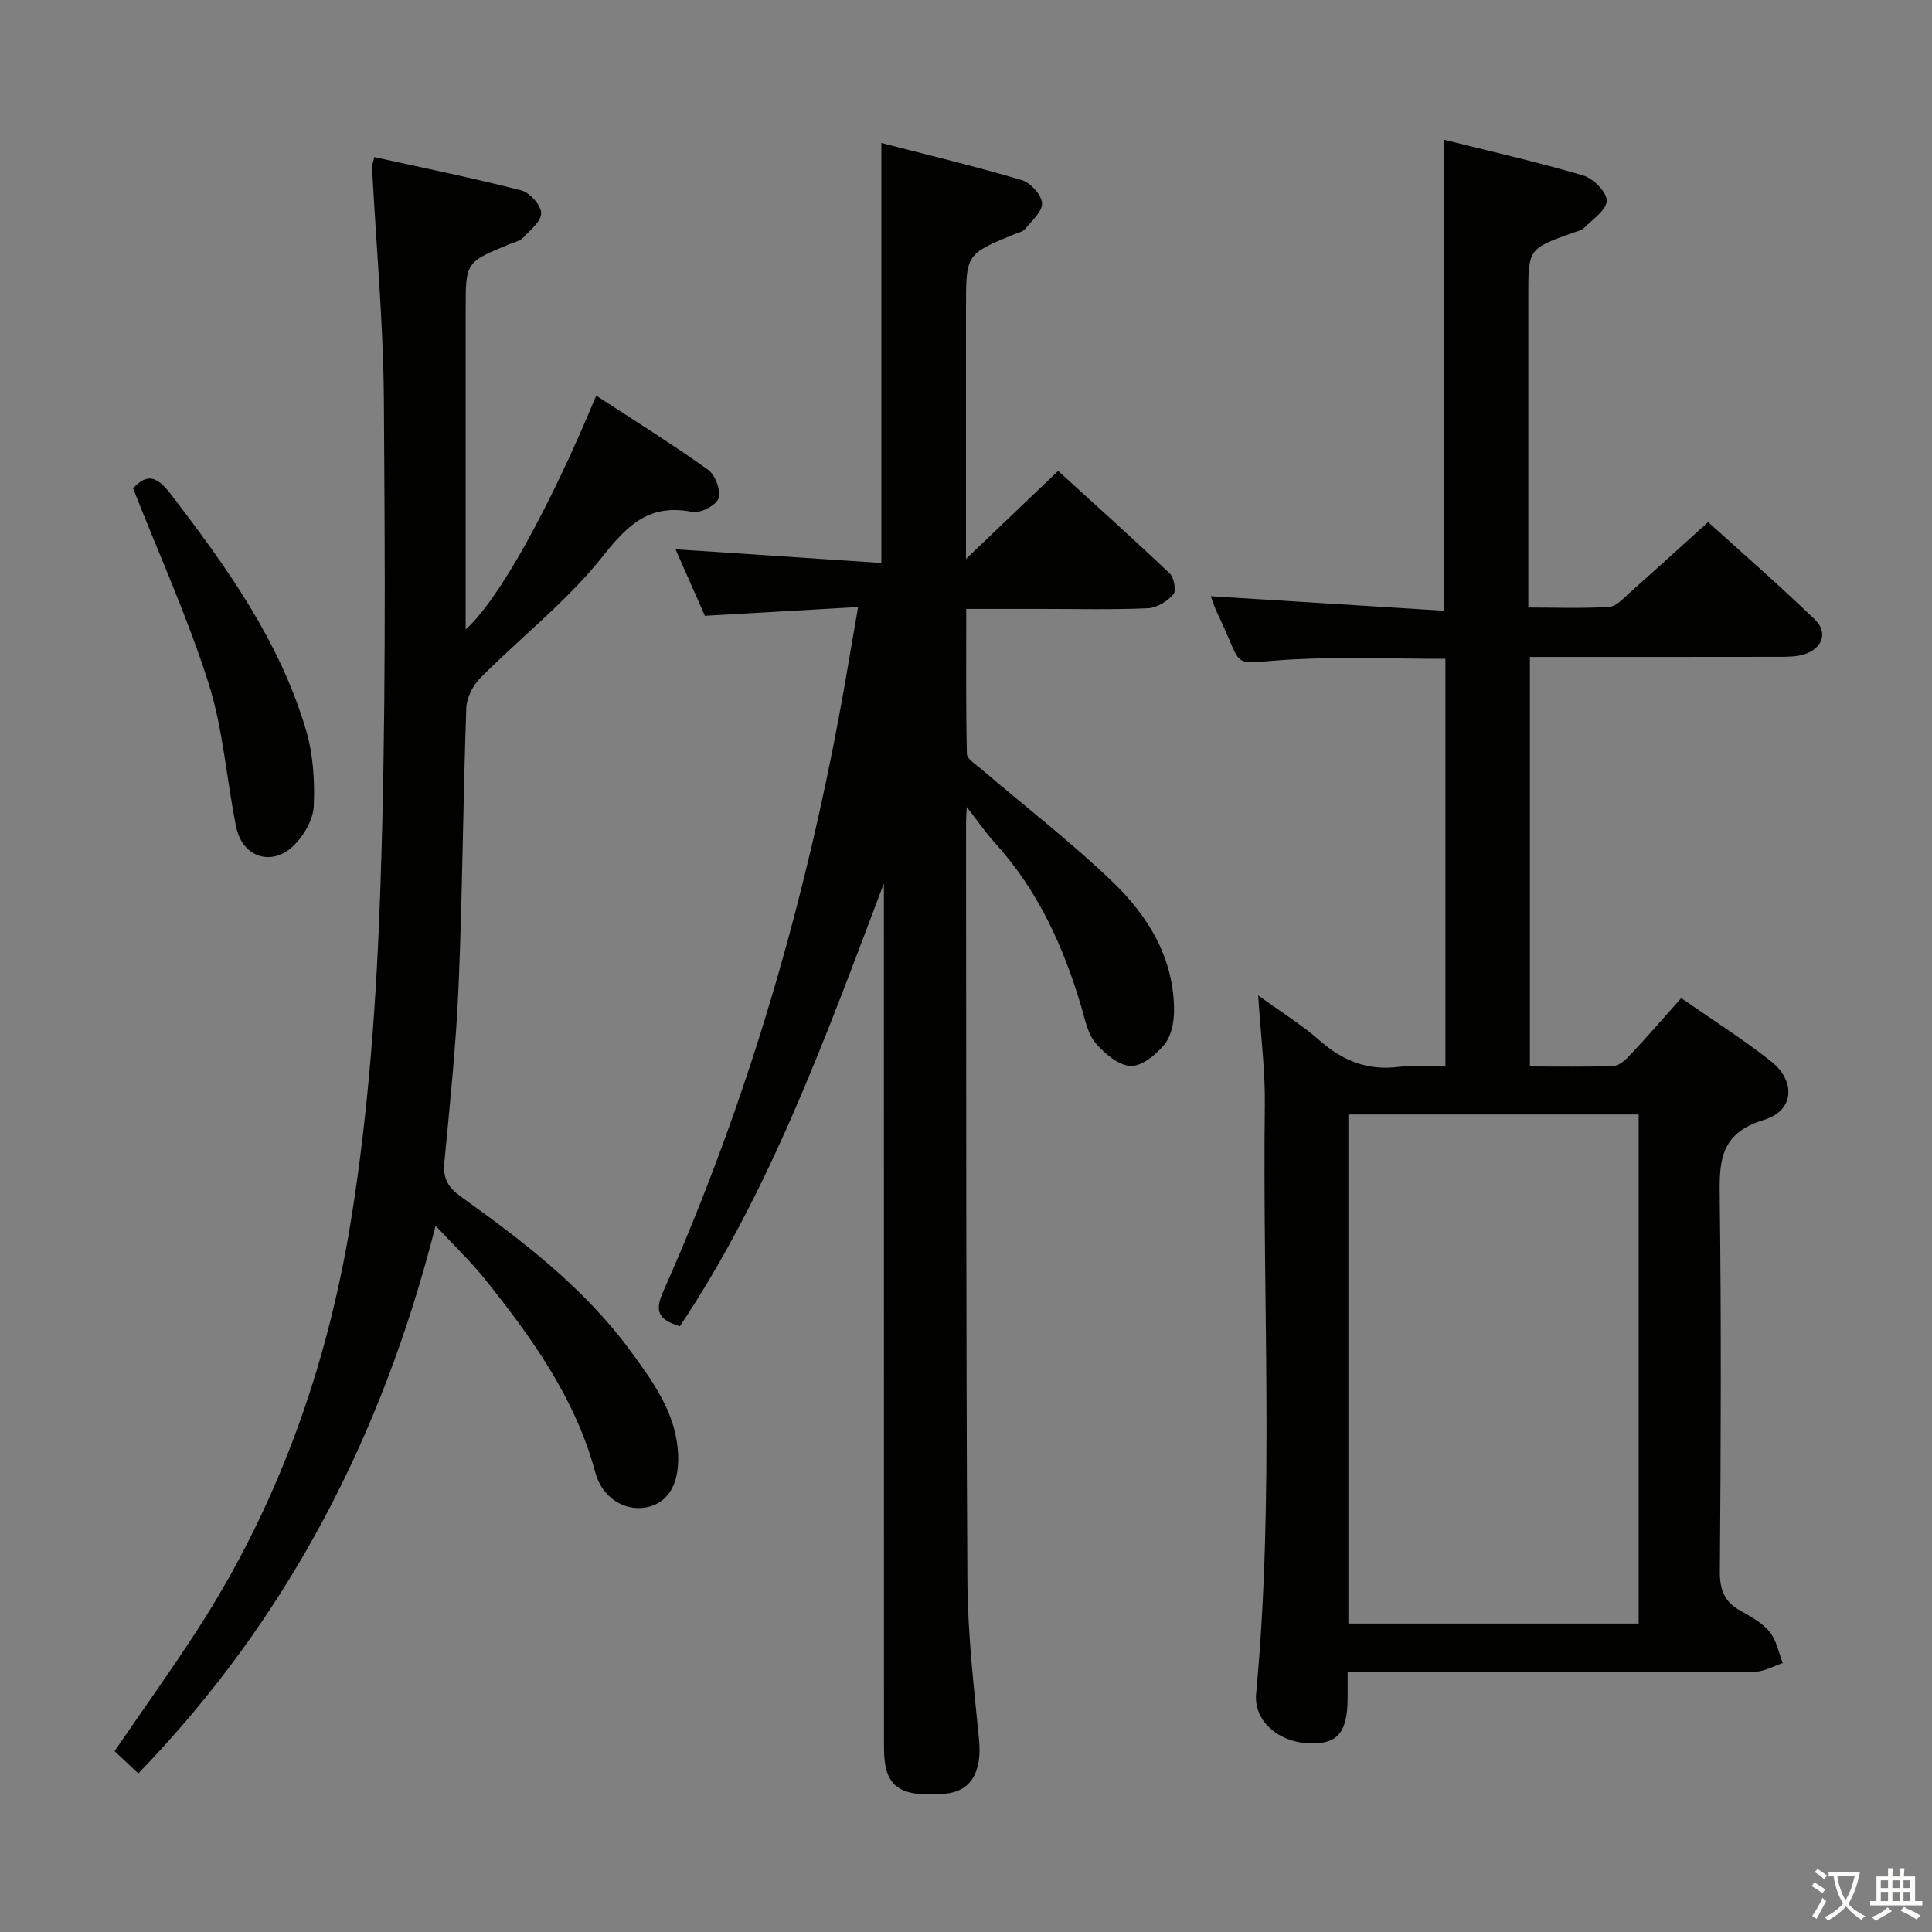 <svg enable-background="new 0 0 400 400" viewBox="0 0 400 400" xmlns="http://www.w3.org/2000/svg"><rect x="0" y="0" width="400" height="400" fill="#808080" stroke="none"/><path d="m377.9 391.2c-.2.3-.4.5-.6.8-.7-.6-1.4-1-2.2-1.5.2-.3.4-.5.5-.8.6.4 1.4.8 2.3 1.5zm-1.8 6.1c-.2-.2-.5-.4-.9-.6.4-.6.8-1.2 1.2-1.9s.7-1.3.9-1.9c.3.3.5.5.8.7-.7 1.3-1.4 2.6-2 3.7zm2.2-9c-.3.3-.5.5-.6.8-.6-.6-1.3-1.1-2-1.5.3-.3.5-.5.6-.7.6.5 1.3.9 2 1.4zm.3.2v-.9h2 4.5c-.3 1.3-.6 2.5-1 3.6s-.9 2.1-1.4 3c.4.5 1 1 1.6 1.4s1.2.8 1.9 1.1c-.3.2-.5.4-.8.8-.4-.3-1-.7-1.6-1.2s-1.2-1.1-1.6-1.6c-.5.6-1.1 1.1-1.7 1.6s-1.4.9-2.1 1.4c-.1-.3-.3-.5-.7-.8.6-.2 1.2-.5 1.9-1s1.4-1.1 2-1.8c-.5-.8-.9-1.6-1.2-2.5s-.6-2-.8-3.2c-.4.1-.7.1-1 .1zm2.5 2.7c.3 1 .7 1.7 1 2.2.3-.5.6-1.1 1-2s.6-1.9.9-3h-3.2-.4c.1.9.3 1.8.7 2.8z" fill="#fbfcfa"/><path d="m396.5 388.5v1.5 3.6h1.5v.9c-.4 0-1 0-1.7 0h-7.9c-.5 0-.9 0-1.2 0v-.9h1.3v-3.5c0-.7 0-1.2 0-1.6h2.4c0-.8 0-1.4 0-1.7h1c0 .3-.1.8-.1 1.7h1.5c0-.8 0-1.4 0-1.7h1c0 .3-.1.9-.1 1.7zm-8.2 9.2c-.2-.3-.5-.5-.8-.8.8-.3 1.4-.6 1.9-.9s1-.7 1.4-1.1c.3.3.6.5.9.8-1.6 1-2.8 1.6-3.4 2zm2.6-6.8v-1.6h-1.5v1.6zm0 2.7v-1.9h-1.5v1.9zm2.4-2.7v-1.6h-1.5v1.6zm0 2.7v-1.9h-1.5v1.9zm.2 2 .7-.8c.4.2.9.5 1.6.8s1.3.7 1.8 1c-.3.3-.5.5-.8.8-.4-.3-1.5-1-3.3-1.8zm2-4.7v-1.6h-1.4v1.6zm0 2.7v-1.9h-1.4v1.9z" fill="#fbfcfa"/><g fill="#010100"><path d="m250.67 123.44c16.21 1.01 32.19 2.01 48.34 3.01 0-33 0-64.89 0-97.51 9.38 2.35 19.16 4.56 28.75 7.38 2.09.62 4.92 3.45 4.9 5.23-.02 1.92-2.94 3.86-4.72 5.66-.53.54-1.49.69-2.26.97-9.26 3.33-9.26 3.32-9.26 13.06v58.49 6.05c5.94 0 11.38.22 16.78-.14 1.5-.1 2.98-1.84 4.31-3.01 5.23-4.64 10.4-9.36 16.14-14.54 6.77 6.13 14.62 12.97 22.1 20.18 2.81 2.7 1.55 6.05-2.29 7.23-1.54.47-3.27.48-4.91.49-17.15.03-34.3.02-51.8.02v84.79c5.86 0 11.61.14 17.35-.11 1.22-.05 2.55-1.36 3.52-2.39 3.41-3.64 6.68-7.42 10.46-11.65 6.25 4.35 12.67 8.41 18.6 13.09 5.18 4.09 4.8 10.24-1.44 12.11-9.42 2.82-9.28 8.93-9.18 16.59.33 25.66.22 51.33.02 76.99-.03 3.81 1 6.25 4.28 8.07 2.17 1.2 4.51 2.5 6.03 4.36 1.42 1.74 1.85 4.28 2.72 6.46-1.91.62-3.81 1.77-5.72 1.78-26.16.12-52.33.08-78.49.08-1.79 0-3.59 0-5.89 0v5.37c-.02 6.93-1.96 9.42-7.32 9.42-6.79-.01-12.17-4.55-11.62-10.34 3.81-40.57 1.28-81.23 1.8-121.84.09-7.11-.83-14.23-1.38-22.71 4.9 3.55 9.1 6.14 12.74 9.35 4.78 4.21 9.94 6.26 16.34 5.46 3.08-.38 6.24-.07 9.69-.07 0-28.42 0-56.33 0-84.42-10.59 0-21.05-.44-31.45.11-13.88.73-9.82 2.78-15.71-9.42-.57-1.17-.96-2.43-1.43-3.65zm28.5 212.7h60.1c0-35.34 0-70.22 0-105.4-20.19 0-40.06 0-60.1 0z"/><path d="m200.16 167.1c-.07 1.4-.15 2.33-.15 3.25.05 52.32-.02 104.63.28 156.95.06 10.95 1.33 21.9 2.4 32.82.66 6.76-1.63 10.82-7.18 11.26-9.5.75-12.49-1.51-12.49-9.55-.02-58.49-.02-116.97-.02-175.45 0-1.16 0-2.32 0-3.48-11.98 31.62-23.41 63.43-42.23 91.68-4.79-1.42-5.14-3.41-3.44-7.23 17.96-40.42 30.04-82.63 37.66-126.15.85-4.85 1.67-9.71 2.67-15.52-10.84.62-21.06 1.2-31.72 1.81-1.94-4.39-4.04-9.16-6.08-13.77 14.39.95 28.4 1.88 42.62 2.83 0-29.34 0-57.71 0-86.95 9.71 2.51 19.45 4.84 29.04 7.68 1.81.54 4.1 3.03 4.22 4.76.12 1.72-2.13 3.67-3.52 5.38-.47.58-1.44.76-2.21 1.07-10.01 4.12-10.01 4.12-10.01 15.24v46.99 4.99c6.51-6.22 12.58-12.01 19.08-18.21 7.78 7.09 15.55 14.05 23.1 21.23.9.86 1.38 3.61.75 4.33-1.26 1.43-3.41 2.79-5.24 2.87-7.32.32-14.66.14-21.99.14-4.98 0-9.96 0-15.65 0 0 10.18-.09 20.1.13 30.01.02 1.04 1.79 2.13 2.87 3.05 9.1 7.78 18.61 15.12 27.24 23.39 7.43 7.13 12.8 15.86 12.78 26.74 0 2.38-.57 5.26-1.99 6.99-1.73 2.11-4.7 4.56-7.01 4.45-2.54-.12-5.42-2.6-7.27-4.79-1.61-1.9-2.15-4.8-2.89-7.33-3.7-12.59-9.03-24.28-17.97-34.12-1.96-2.16-3.62-4.6-5.78-7.36z"/><path d="m77.49 32.52c10.23 2.26 20.4 4.32 30.44 6.9 1.76.45 4.07 3.04 4.11 4.7.04 1.69-2.29 3.54-3.78 5.13-.63.67-1.76.88-2.69 1.26-9.16 3.78-9.16 3.77-9.16 13.54v60.99 5.29c6.85-6.14 17.31-25 27.03-48.42 7.81 5.1 15.64 9.98 23.14 15.33 1.5 1.07 2.7 4.29 2.18 5.93-.45 1.43-3.75 3.15-5.4 2.82-8.71-1.73-13.23 2.43-18.45 9.04-7.36 9.31-16.99 16.82-25.44 25.31-1.54 1.55-2.85 4.09-2.93 6.22-.67 19.13-.79 38.28-1.59 57.41-.51 12.28-1.8 24.53-2.96 36.77-.31 3.26.82 5.14 3.4 6.99 13.03 9.32 25.72 19.06 35.29 32.16 4.71 6.45 9.43 12.95 9.72 21.43.21 6.11-2.18 9.95-6.65 10.77-4.41.81-9.07-1.93-10.5-7.24-4.13-15.37-13.14-27.87-22.83-39.99-2.98-3.72-6.47-7.03-10.24-11.08-11.02 43.48-30.6 81.41-61.55 113.4-1.78-1.67-3.32-3.13-4.91-4.63 5.81-8.49 11.63-16.6 17.05-24.96 16.7-25.76 26.87-54.28 31.79-84.26 3.77-23.03 5.42-46.55 6.21-69.91 1.14-33.44.94-66.94.71-100.42-.11-16.1-1.6-32.19-2.45-48.29-.04-.45.18-.92.46-2.19z"/><path d="m27.55 101.11c2.69-2.96 4.76-2.79 7.74 1.11 11.58 15.1 22.63 30.48 28.08 48.99 1.47 4.98 1.82 10.48 1.59 15.69-.12 2.79-2.01 6.05-4.08 8.1-4.56 4.52-10.69 2.52-11.98-3.78-2.02-9.89-2.68-20.17-5.71-29.72-4.29-13.54-10.2-26.57-15.64-40.39z"/></g></svg>
